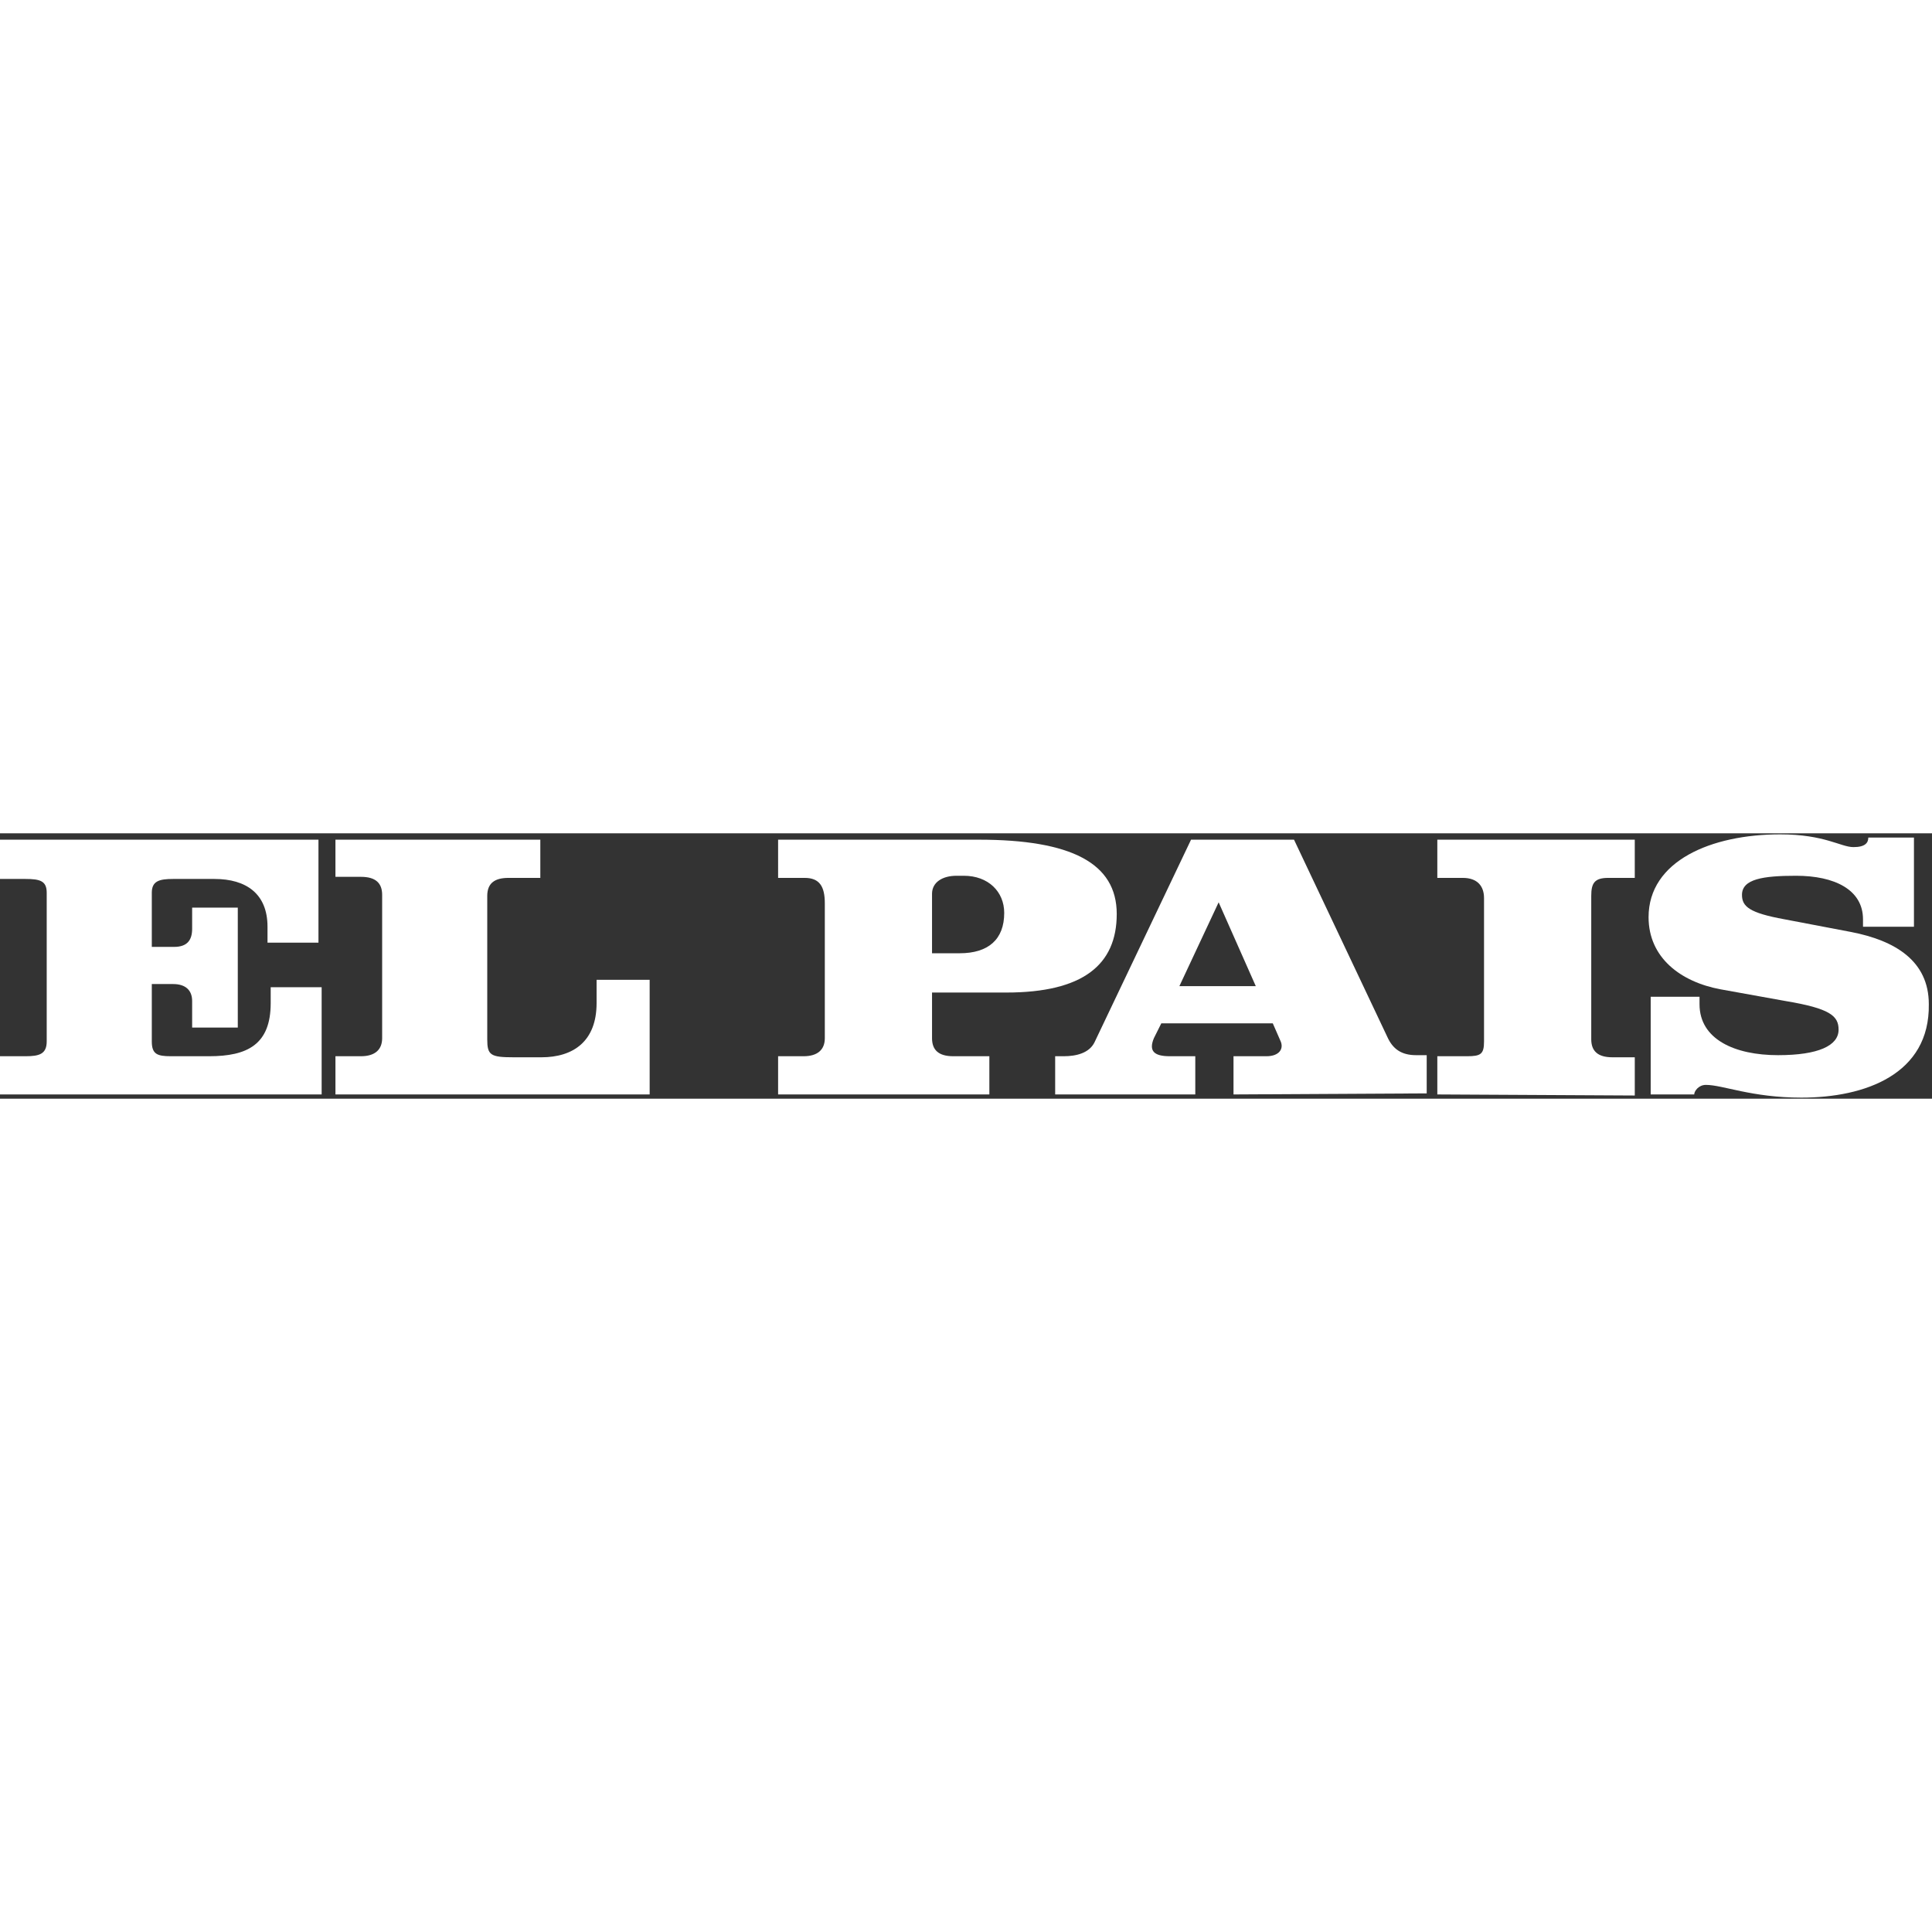 <svg xmlns="http://www.w3.org/2000/svg" xmlns:xlink="http://www.w3.org/1999/xlink" version="1.1" id="Capa_1" x="0px" y="0px" viewBox="0 0 182 25" style="enable-background:new 0 0 182 25;" xml:space="preserve" height="600" width="600">
<rect x="0" y="0" width="182" height="25" fill="#333333" stroke="none"/>
<style type="text/css">
	.st0{fill:#ffffff;}
</style>
<g>
	<path class="st0" d="M0,24.6V21h2.4c1.3,0,2-0.2,2-1.4V5.6c0-1.1-0.6-1.3-2-1.3H0V0.6h30v9.7h-4.8V8.8c0-3.1-2-4.5-5-4.5h-3.9   c-1.3,0-2,0.2-2,1.3v5.1h2.1c1.2,0,1.7-0.6,1.7-1.7v-2h4.3v11.3h-4.3v-2.5c0-1-0.6-1.6-1.8-1.6h-2v5.4c0,1.2,0.5,1.4,1.8,1.4h3.6   c3.6,0,5.8-1.1,5.8-5v-1.5h4.8v10.1L0,24.6L0,24.6z" fill="#000000"/>
	<path class="st0" d="M31.6,24.6V21H34c1.3,0,2-0.6,2-1.7V5.8c0-1.1-0.6-1.7-2-1.7h-2.4V0.6h19.3v3.6h-3c-1.3,0-2,0.5-2,1.7v13.5   c0,1.5,0.3,1.7,2.5,1.7h2.6c3,0,5.2-1.5,5.2-5.1v-2.2h5v10.8C61.3,24.6,31.6,24.6,31.6,24.6z" fill="#000000"/>
	<path class="st0" d="M94.8,15h-7v4.3c0,1.1,0.6,1.7,2,1.7h3.4v3.6H73.3V21h2.4c1.3,0,2-0.6,2-1.7V6.6c0-1.6-0.5-2.4-1.9-2.4h-2.5   V0.6h18.9c8.7,0,13,2.2,13,7C105.2,12.4,102,15,94.8,15z M90.8,4h-0.7c-1.3,0-2.3,0.6-2.3,1.7v5.6h2.6c2.7,0,4.2-1.3,4.2-3.8   C94.6,5.5,93.1,4,90.8,4z" fill="#000000"/>
	<path class="st0" d="M116.2,24.6V21h3.1c1.2,0,1.7-0.7,1.3-1.5l-0.7-1.6h-10.5l-0.7,1.4c-0.5,1.2,0,1.7,1.5,1.7h2.4v3.6H99.4V21   h0.8c1.2,0,2.4-0.3,2.9-1.3l9.1-19.1h9.7l8.8,18.6c0.5,1.1,1.3,1.7,2.7,1.7h1v3.6L116.2,24.6L116.2,24.6L116.2,24.6z M114.8,6.5   l-3.7,7.9h7.2L114.8,6.5z" fill="#000000"/>
	<path class="st0" d="M135.4,24.6V21h2.8c1.3,0,1.6-0.2,1.6-1.4V6.1c0-1.1-0.6-1.9-2-1.9h-2.4V0.6h18.6v3.6h-2.5   c-1.3,0-1.6,0.5-1.6,1.7v13.5c0,1.1,0.6,1.7,2,1.7h2.1v3.6L135.4,24.6L135.4,24.6z" fill="#000000"/>
	<path class="st0" d="M169.7,24.9c-4.7,0-7.4-1.2-9-1.2c-0.7,0-1.1,0.6-1.1,0.9h-4.1v-9.2h4.6v0.7c0,3.3,3.3,4.8,7.4,4.8   c3.8,0,5.7-0.9,5.7-2.4c0-1.3-0.8-2-5-2.7l-6.1-1.1c-3.8-0.7-6.8-3-6.8-6.8c0-5.3,5.9-7.8,12.4-7.8c4.2,0,5.7,1.2,6.9,1.2   c1.1,0,1.4-0.4,1.4-0.9h4.3v8.4h-4.8V8.1c0-2.8-2.7-4.1-6.3-4.1c-3.1,0-5.1,0.3-5.1,1.8c0,1.1,0.7,1.7,4,2.3l6.3,1.2   c4.1,0.8,7.3,2.7,7.3,6.8C181.8,22.7,175.7,24.9,169.7,24.9z" fill="#000000"/>
</g>
</svg>
